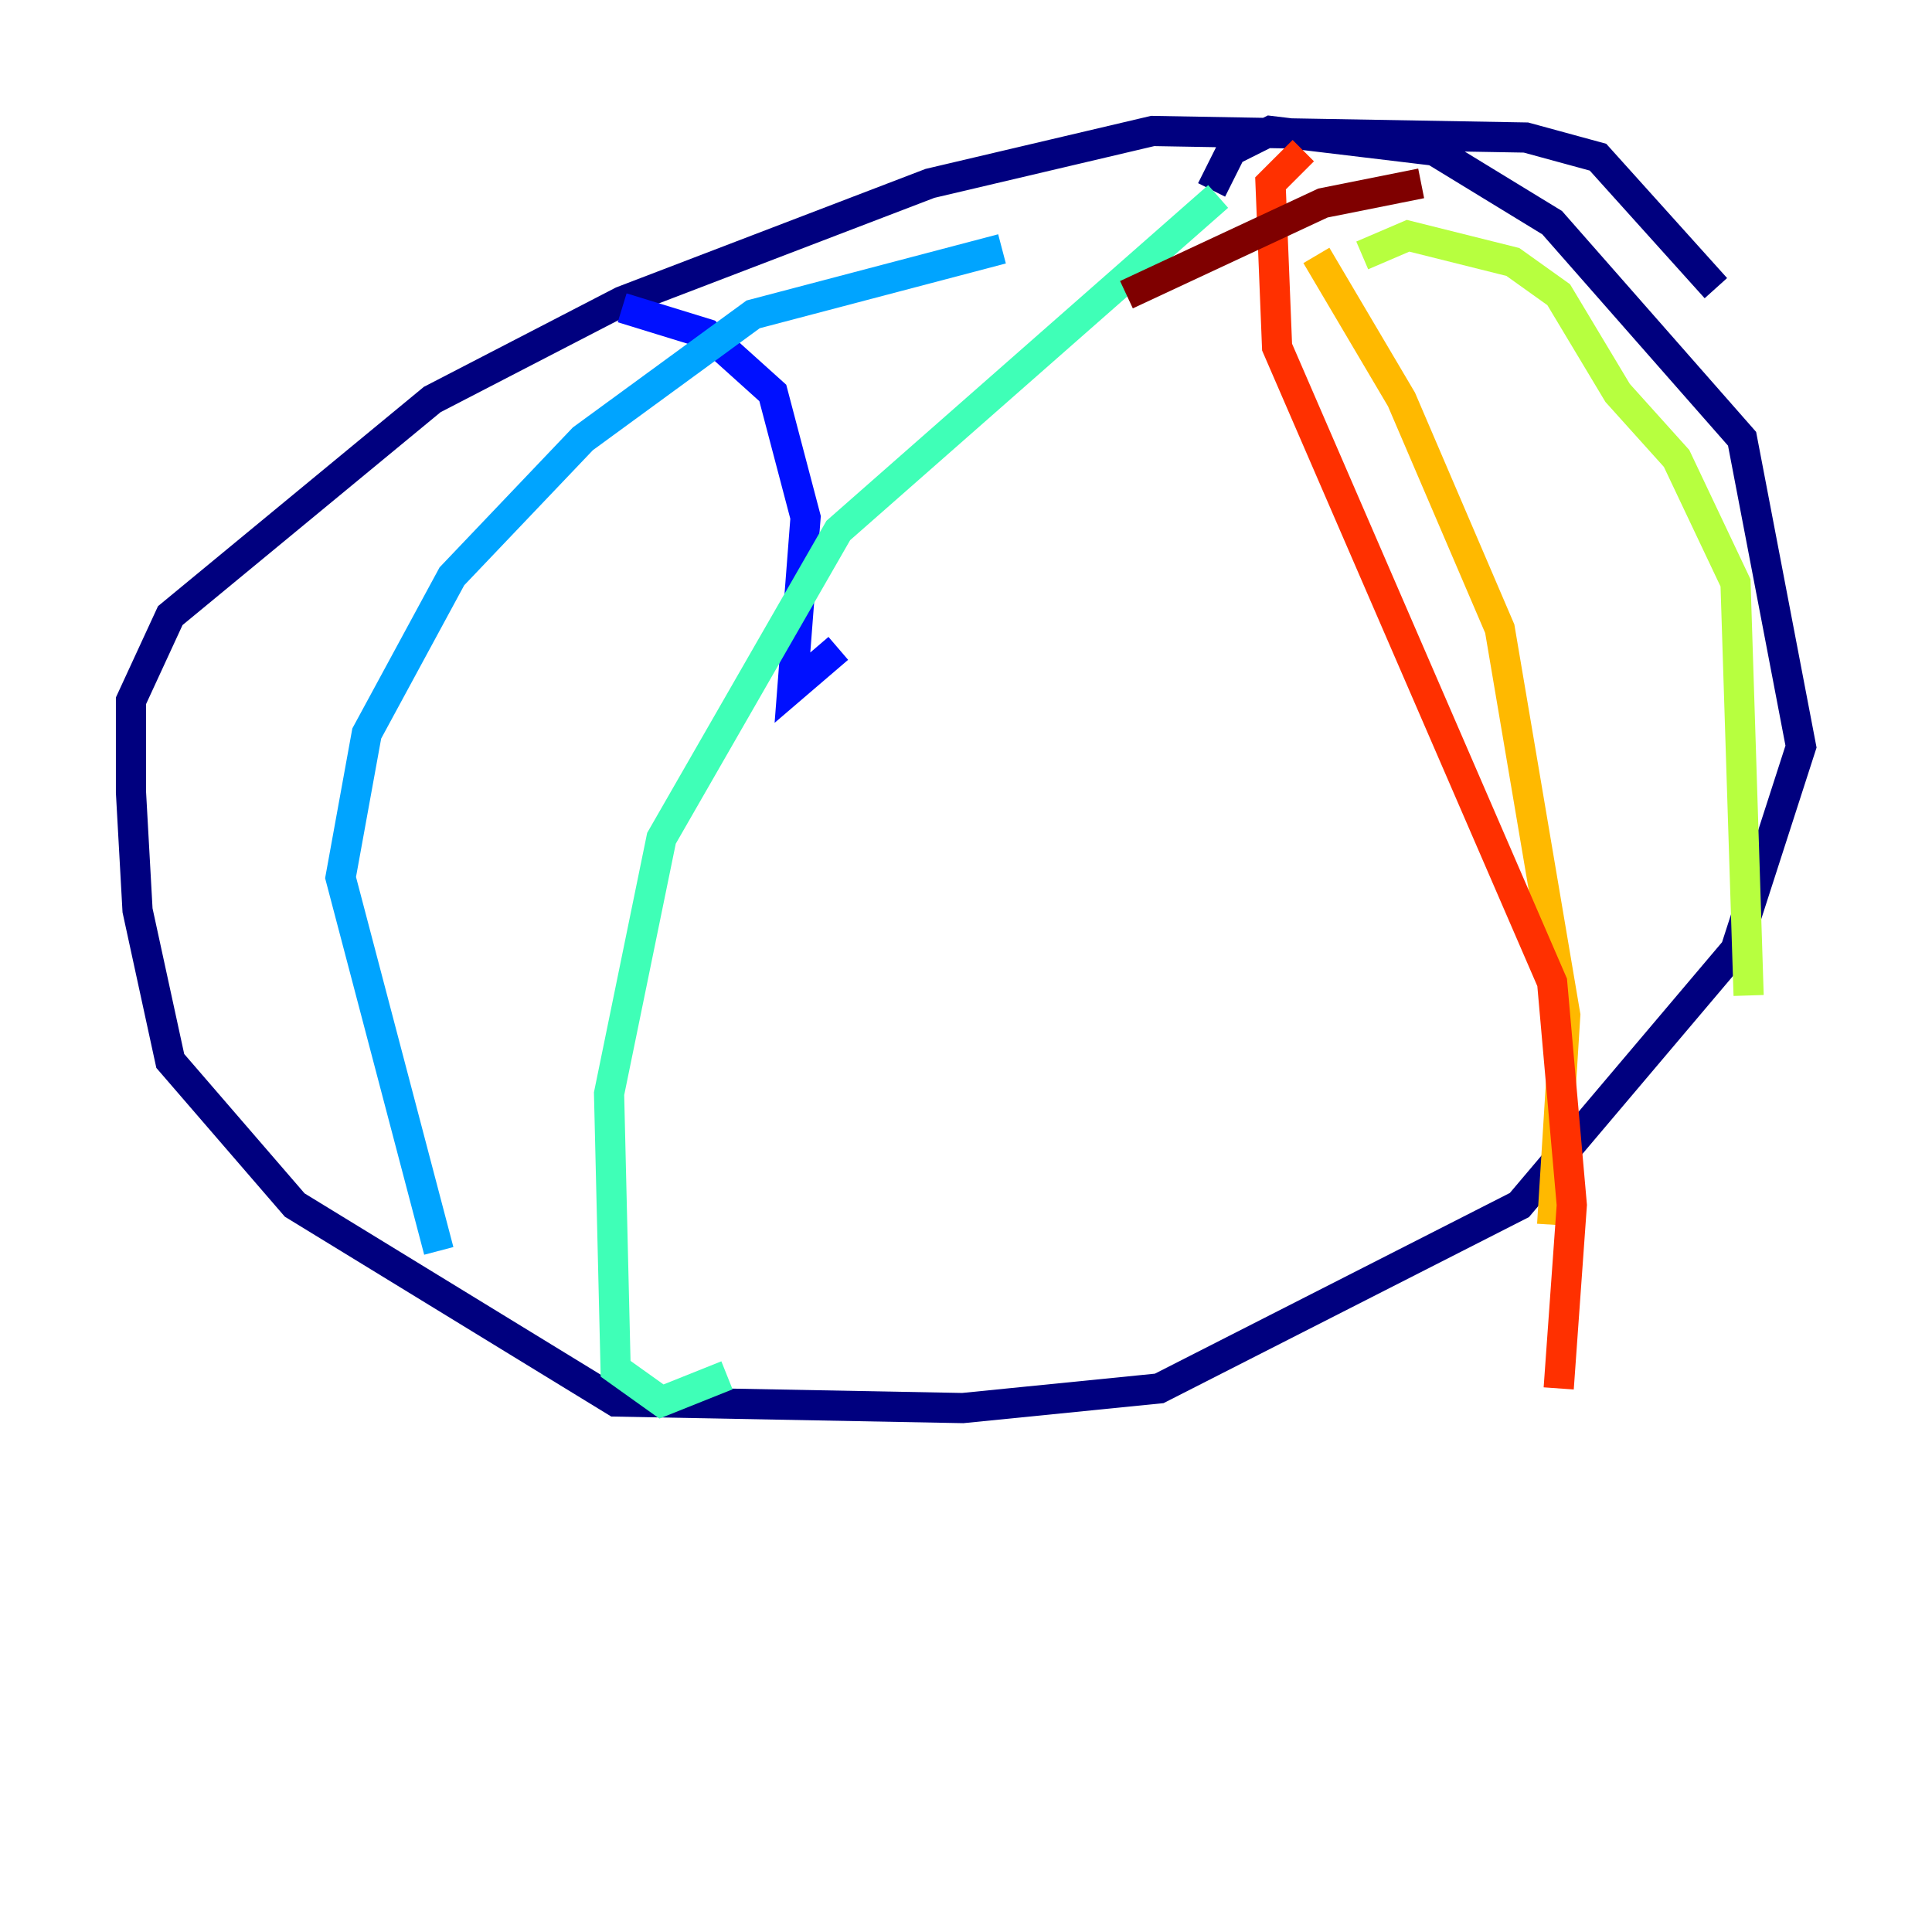 <?xml version="1.0" encoding="utf-8" ?>
<svg baseProfile="tiny" height="128" version="1.2" viewBox="0,0,128,128" width="128" xmlns="http://www.w3.org/2000/svg" xmlns:ev="http://www.w3.org/2001/xml-events" xmlns:xlink="http://www.w3.org/1999/xlink"><defs /><polyline fill="none" points="113.681,19.091 105.871,10.414 101.098,9.112 76.366,8.678 61.614,12.149 41.22,19.959 28.637,26.468 11.281,40.786 8.678,46.427 8.678,52.502 9.112,60.312 11.281,70.291 19.525,79.837 40.786,92.854 63.783,93.288 76.8,91.986 100.664,79.837 114.983,62.915 119.322,49.464 115.417,29.071 102.834,14.752 95.024,9.98 84.176,8.678 81.573,9.98 80.271,12.583" stroke="#00007f" stroke-width="2" /><polyline fill="none" points="41.22,20.393 46.861,22.129 51.2,26.034 53.37,34.278 52.502,45.559 55.539,42.956" stroke="#0010ff" stroke-width="2" /><polyline fill="none" points="66.386,16.488 49.898,20.827 38.617,29.071 29.939,38.183 24.298,48.597 22.563,58.142 29.071,82.875" stroke="#00a4ff" stroke-width="2" /><polyline fill="none" points="80.705,13.017 55.539,35.146 43.824,55.539 40.352,72.461 40.786,90.685 43.824,92.854 48.163,91.119" stroke="#3fffb7" stroke-width="2" /><polyline fill="none" points="90.251,16.922 93.288,15.62 100.231,17.356 103.268,19.525 107.173,26.034 111.078,30.373 114.983,38.617 115.851,65.953" stroke="#b7ff3f" stroke-width="2" /><polyline fill="none" points="87.214,16.922 92.854,26.468 99.363,41.654 103.702,67.254 102.834,81.139" stroke="#ffb900" stroke-width="2" /><polyline fill="none" points="86.346,9.98 84.176,12.149 84.61,22.997 102.834,65.085 104.136,79.837 103.268,91.986" stroke="#ff3000" stroke-width="2" /><polyline fill="none" points="94.156,12.149 87.647,13.451 74.63,19.525" stroke="#7f0000" stroke-width="2" /></svg>